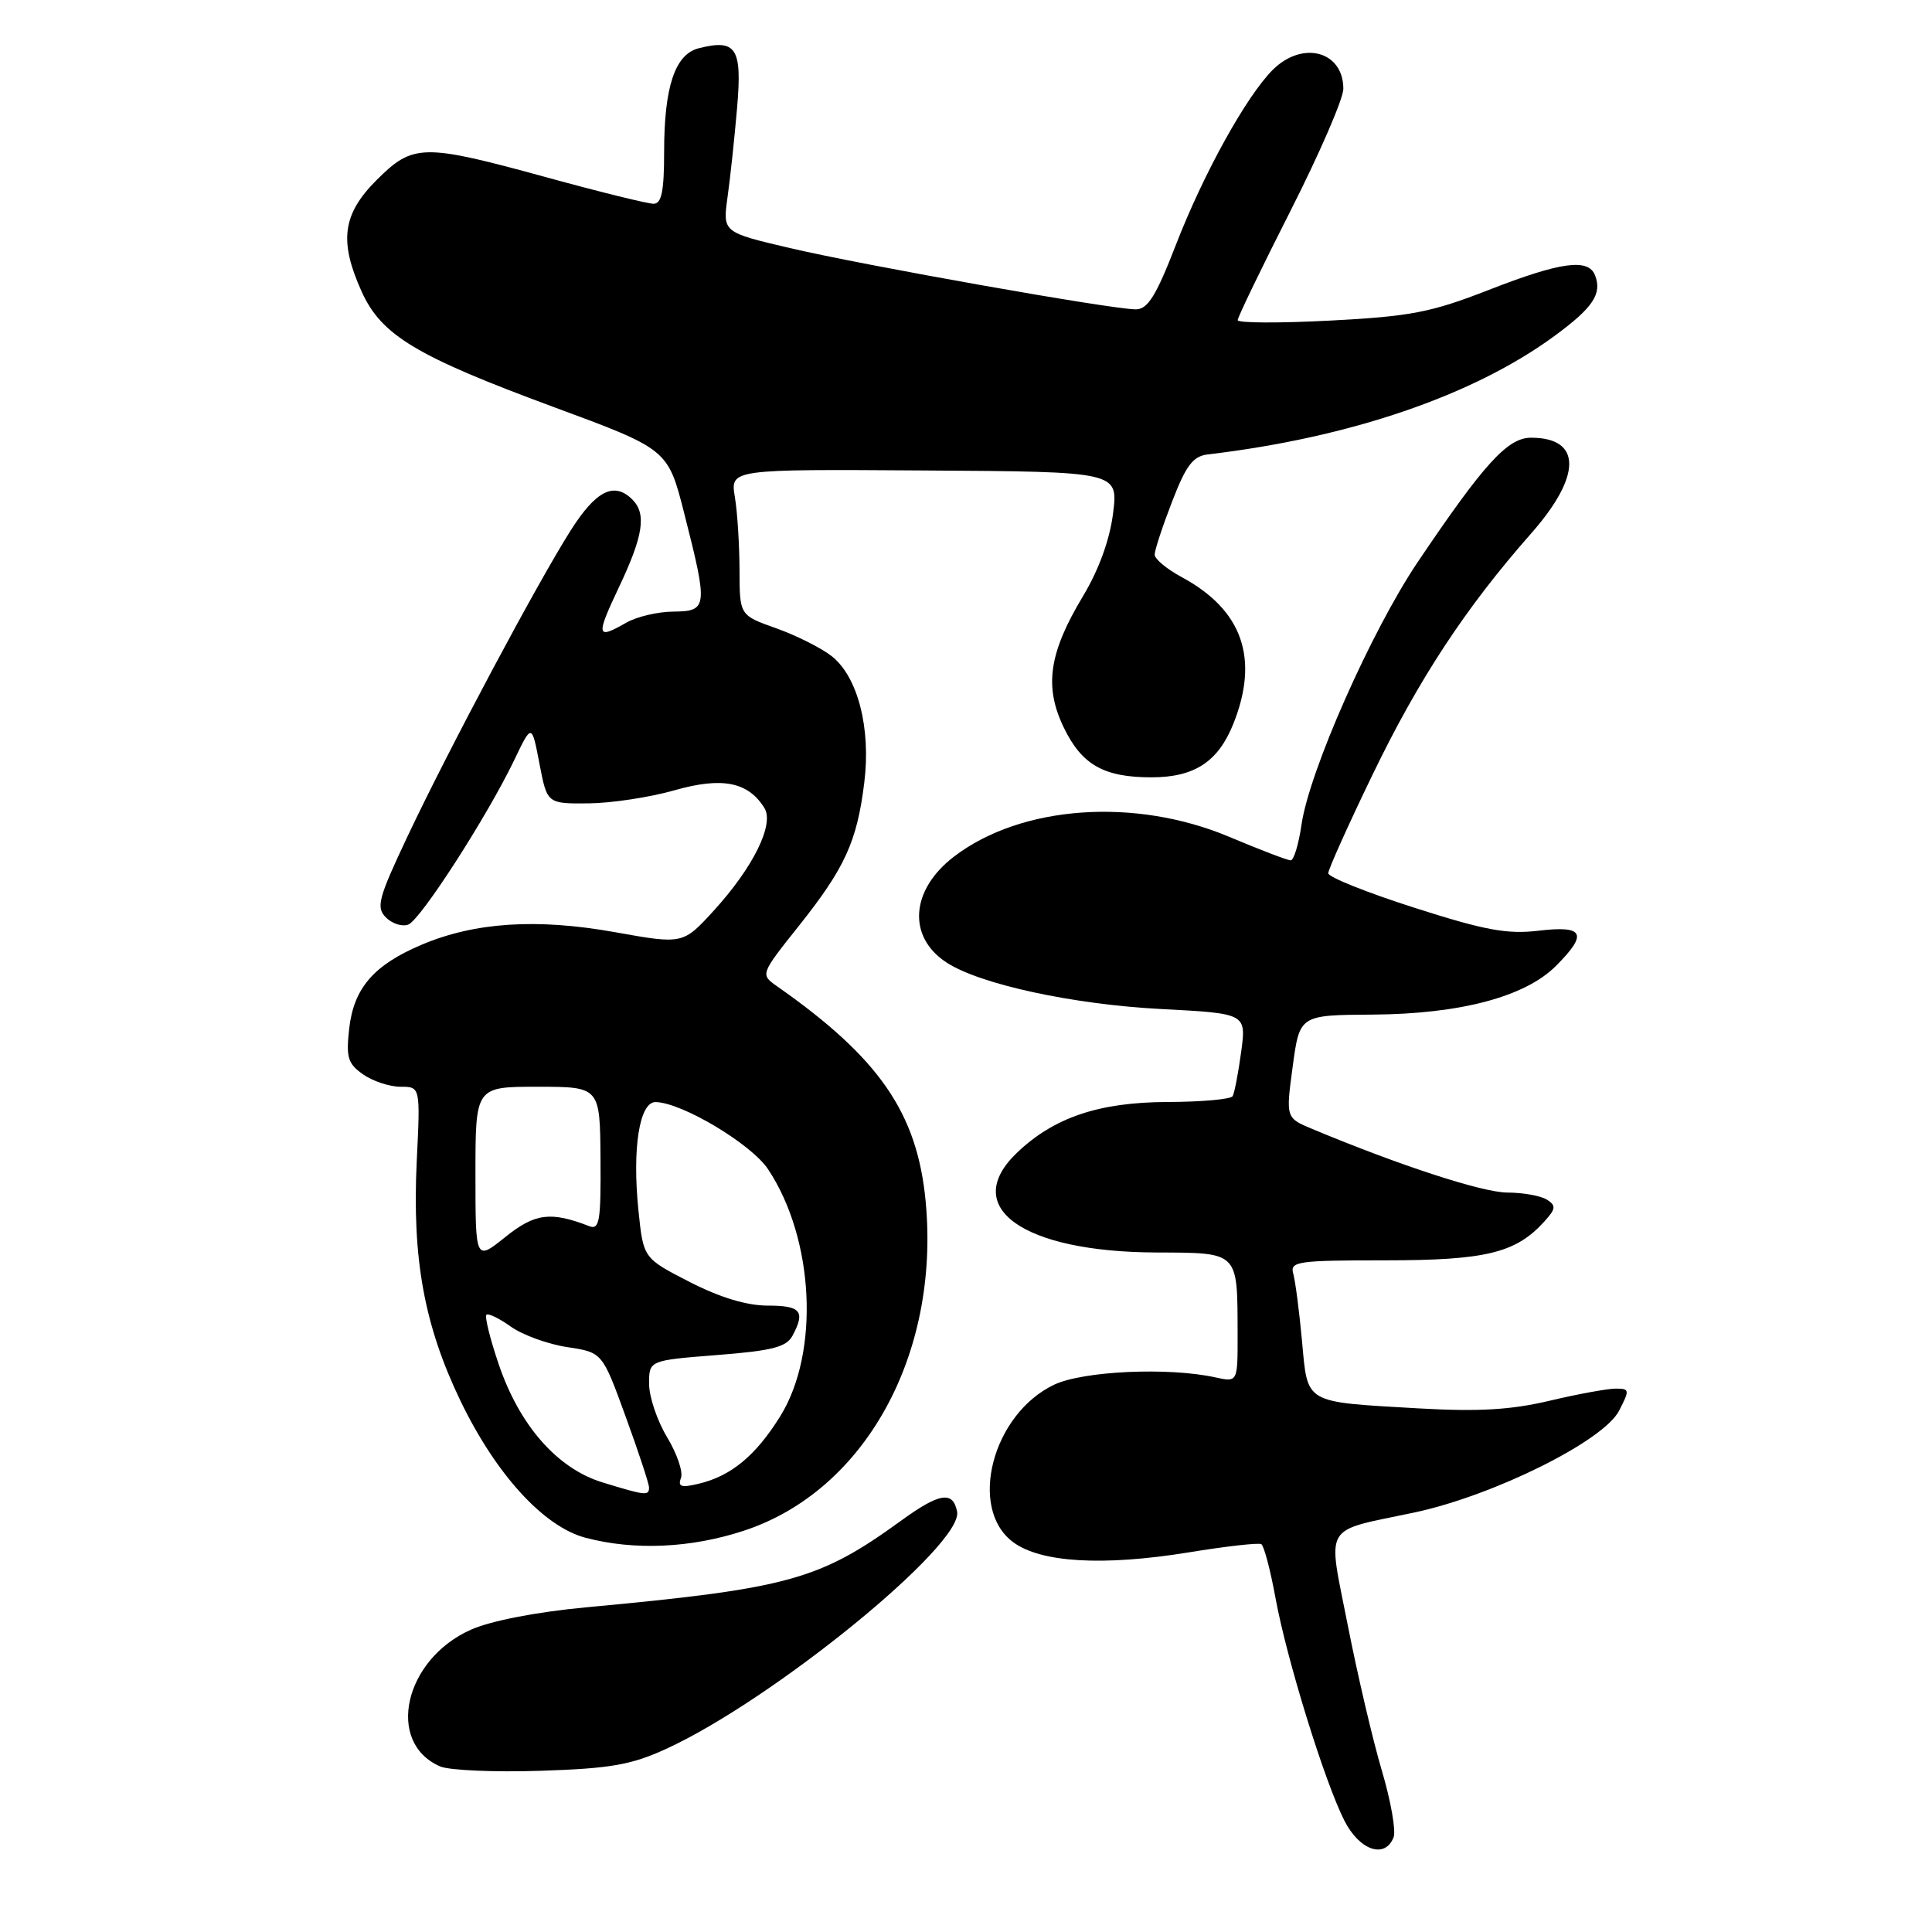 <?xml version="1.0" encoding="UTF-8" standalone="no"?>
<!DOCTYPE svg PUBLIC "-//W3C//DTD SVG 1.1//EN" "http://www.w3.org/Graphics/SVG/1.1/DTD/svg11.dtd" >
<svg xmlns="http://www.w3.org/2000/svg" xmlns:xlink="http://www.w3.org/1999/xlink" version="1.1" viewBox="0 0 256 256">
 <g >
 <path fill="currentColor"
d=" M 184.66 243.44 C 184.99 242.59 184.29 238.61 183.10 234.61 C 181.91 230.61 179.89 221.98 178.60 215.42 C 175.90 201.64 175.08 203.03 187.43 200.41 C 197.92 198.17 212.46 190.95 214.53 186.94 C 215.96 184.17 215.94 184.00 214.09 184.00 C 213.01 184.00 209.06 184.72 205.31 185.61 C 200.19 186.82 195.90 187.07 188.00 186.62 C 172.66 185.73 173.30 186.11 172.52 177.66 C 172.16 173.72 171.63 169.71 171.36 168.75 C 170.91 167.15 171.95 167.00 183.53 167.00 C 196.87 167.00 200.85 166.03 204.62 161.87 C 206.17 160.16 206.21 159.75 204.96 158.95 C 204.16 158.45 201.79 158.02 199.71 158.02 C 196.41 158.00 185.46 154.43 173.90 149.60 C 170.37 148.13 170.37 148.13 171.29 141.31 C 172.21 134.50 172.21 134.50 181.86 134.44 C 193.48 134.36 202.06 132.09 206.15 128.01 C 210.44 123.72 209.91 122.61 203.91 123.32 C 199.72 123.82 196.78 123.28 187.41 120.28 C 181.13 118.27 176.00 116.22 176.00 115.71 C 176.00 115.21 178.64 109.33 181.87 102.65 C 187.98 90.00 194.18 80.56 202.88 70.69 C 209.62 63.04 209.61 58.00 202.87 58.00 C 199.77 58.00 196.66 61.41 187.84 74.50 C 181.72 83.59 173.49 102.17 172.46 109.25 C 172.08 111.86 171.44 114.00 171.02 114.00 C 170.61 114.00 166.95 112.60 162.89 110.89 C 150.39 105.63 135.32 106.70 126.43 113.49 C 120.65 117.89 120.20 124.12 125.41 127.53 C 129.81 130.42 142.14 133.09 153.82 133.70 C 165.15 134.29 165.15 134.29 164.46 139.39 C 164.08 142.20 163.57 144.84 163.33 145.25 C 163.08 145.66 159.20 146.01 154.69 146.02 C 145.63 146.05 139.65 148.06 134.75 152.75 C 127.21 159.95 135.46 165.88 153.13 165.96 C 164.25 166.01 163.96 165.72 163.99 176.83 C 164.00 183.16 164.00 183.16 161.04 182.51 C 154.82 181.14 143.52 181.66 139.68 183.48 C 131.49 187.37 128.23 199.87 134.24 204.34 C 137.90 207.06 146.16 207.54 157.50 205.70 C 162.45 204.89 166.79 204.40 167.13 204.61 C 167.48 204.81 168.33 208.02 169.01 211.74 C 170.50 219.88 175.51 236.06 178.14 241.25 C 180.15 245.21 183.54 246.35 184.66 243.44 Z  M 88.26 231.74 C 102.43 225.25 127.67 204.67 126.82 200.30 C 126.28 197.52 124.49 197.80 119.41 201.49 C 108.54 209.37 104.52 210.48 77.66 212.98 C 71.12 213.59 65.07 214.76 62.43 215.93 C 53.56 219.85 51.05 230.91 58.32 234.06 C 59.52 234.58 65.50 234.84 71.61 234.64 C 80.88 234.34 83.63 233.86 88.26 231.74 Z  M 98.56 202.83 C 114.58 197.57 124.55 179.53 122.66 159.25 C 121.56 147.49 116.53 140.19 102.97 130.69 C 100.73 129.12 100.73 129.12 105.88 122.65 C 111.95 115.02 113.56 111.51 114.52 103.71 C 115.42 96.49 113.66 89.67 110.21 86.95 C 108.83 85.86 105.52 84.20 102.85 83.25 C 98.00 81.53 98.00 81.53 97.99 75.52 C 97.98 72.21 97.71 67.85 97.37 65.84 C 96.77 62.17 96.77 62.17 122.47 62.34 C 148.17 62.50 148.17 62.50 147.49 68.00 C 147.05 71.52 145.61 75.48 143.50 79.00 C 138.98 86.51 138.33 90.99 140.96 96.41 C 143.35 101.35 146.26 103.00 152.58 103.00 C 158.26 103.00 161.41 100.94 163.42 95.92 C 166.89 87.24 164.63 80.81 156.58 76.47 C 154.61 75.41 153.00 74.07 153.00 73.49 C 153.00 72.90 154.04 69.74 155.31 66.46 C 157.16 61.66 158.08 60.44 160.06 60.21 C 178.88 57.99 195.24 52.40 205.97 44.52 C 211.07 40.78 212.30 38.95 211.36 36.50 C 210.48 34.19 206.81 34.69 197.26 38.42 C 189.62 41.40 186.94 41.92 176.25 42.48 C 169.51 42.83 164.00 42.81 164.00 42.42 C 164.00 42.04 167.15 35.52 171.00 27.93 C 174.85 20.34 178.00 13.07 178.00 11.77 C 178.00 6.77 172.58 5.32 168.63 9.27 C 165.13 12.78 159.46 23.02 155.81 32.45 C 153.19 39.21 152.08 40.99 150.50 40.99 C 147.35 41.00 114.53 35.18 104.67 32.87 C 95.76 30.78 95.76 30.78 96.40 26.14 C 96.76 23.59 97.33 18.25 97.67 14.27 C 98.35 6.36 97.57 5.14 92.60 6.39 C 89.44 7.18 88.00 11.49 88.00 20.15 C 88.00 25.35 87.66 27.00 86.60 27.00 C 85.83 27.00 79.45 25.43 72.43 23.50 C 56.00 19.00 54.75 19.02 49.88 23.88 C 45.37 28.40 44.90 31.97 47.94 38.68 C 50.55 44.43 55.18 47.21 73.22 53.88 C 88.50 59.52 88.50 59.52 90.66 68.01 C 93.83 80.46 93.77 80.99 89.25 81.04 C 87.19 81.05 84.38 81.71 83.00 82.50 C 79.01 84.78 78.92 84.35 82.04 77.75 C 85.24 71.00 85.68 68.08 83.80 66.20 C 81.39 63.79 78.99 64.98 75.64 70.25 C 71.22 77.21 59.50 99.19 54.02 110.78 C 50.12 119.04 49.80 120.23 51.14 121.57 C 51.97 122.40 53.30 122.82 54.10 122.51 C 55.73 121.89 64.59 108.12 68.15 100.69 C 70.46 95.87 70.46 95.87 71.48 101.19 C 72.50 106.50 72.50 106.50 78.00 106.45 C 81.03 106.42 86.15 105.64 89.40 104.71 C 95.69 102.92 99.14 103.60 101.29 107.07 C 102.62 109.22 99.82 114.91 94.61 120.63 C 90.50 125.13 90.50 125.13 81.50 123.52 C 71.11 121.66 62.89 122.20 55.85 125.19 C 49.52 127.87 46.87 130.94 46.27 136.30 C 45.84 140.11 46.09 140.95 48.11 142.36 C 49.39 143.26 51.63 144.00 53.07 144.00 C 55.70 144.00 55.70 144.00 55.22 153.86 C 54.60 166.80 56.21 175.63 61.02 185.63 C 65.72 195.37 72.04 202.29 77.58 203.76 C 84.05 205.47 91.53 205.14 98.56 202.83 Z  M 79.82 196.42 C 73.82 194.58 68.81 188.85 66.06 180.71 C 64.93 177.38 64.21 174.46 64.45 174.22 C 64.69 173.98 66.16 174.69 67.71 175.80 C 69.27 176.90 72.62 178.12 75.17 178.50 C 79.81 179.20 79.81 179.20 82.90 187.70 C 84.61 192.38 86.00 196.61 86.00 197.10 C 86.00 198.23 85.55 198.18 79.82 196.42 Z  M 90.23 195.85 C 90.54 195.05 89.71 192.62 88.40 190.45 C 87.09 188.28 86.01 185.10 86.01 183.38 C 86.00 180.26 86.00 180.26 95.01 179.55 C 102.31 178.98 104.20 178.50 105.01 176.99 C 106.74 173.76 106.12 173.00 101.75 173.00 C 98.95 173.00 95.41 171.93 91.37 169.86 C 85.25 166.72 85.25 166.72 84.60 160.42 C 83.75 152.15 84.73 145.99 86.88 146.03 C 90.38 146.10 99.56 151.59 101.78 154.94 C 107.91 164.19 108.64 179.21 103.38 187.67 C 100.14 192.88 96.88 195.58 92.59 196.60 C 90.27 197.16 89.79 197.00 90.23 195.85 Z  M 63.00 155.55 C 63.00 144.00 63.00 144.00 71.25 144.00 C 79.50 144.01 79.50 144.01 79.57 153.54 C 79.63 161.82 79.44 163.00 78.07 162.47 C 72.96 160.49 70.88 160.76 66.96 163.91 C 63.00 167.09 63.00 167.09 63.00 155.55 Z "/>
</g>
</svg>